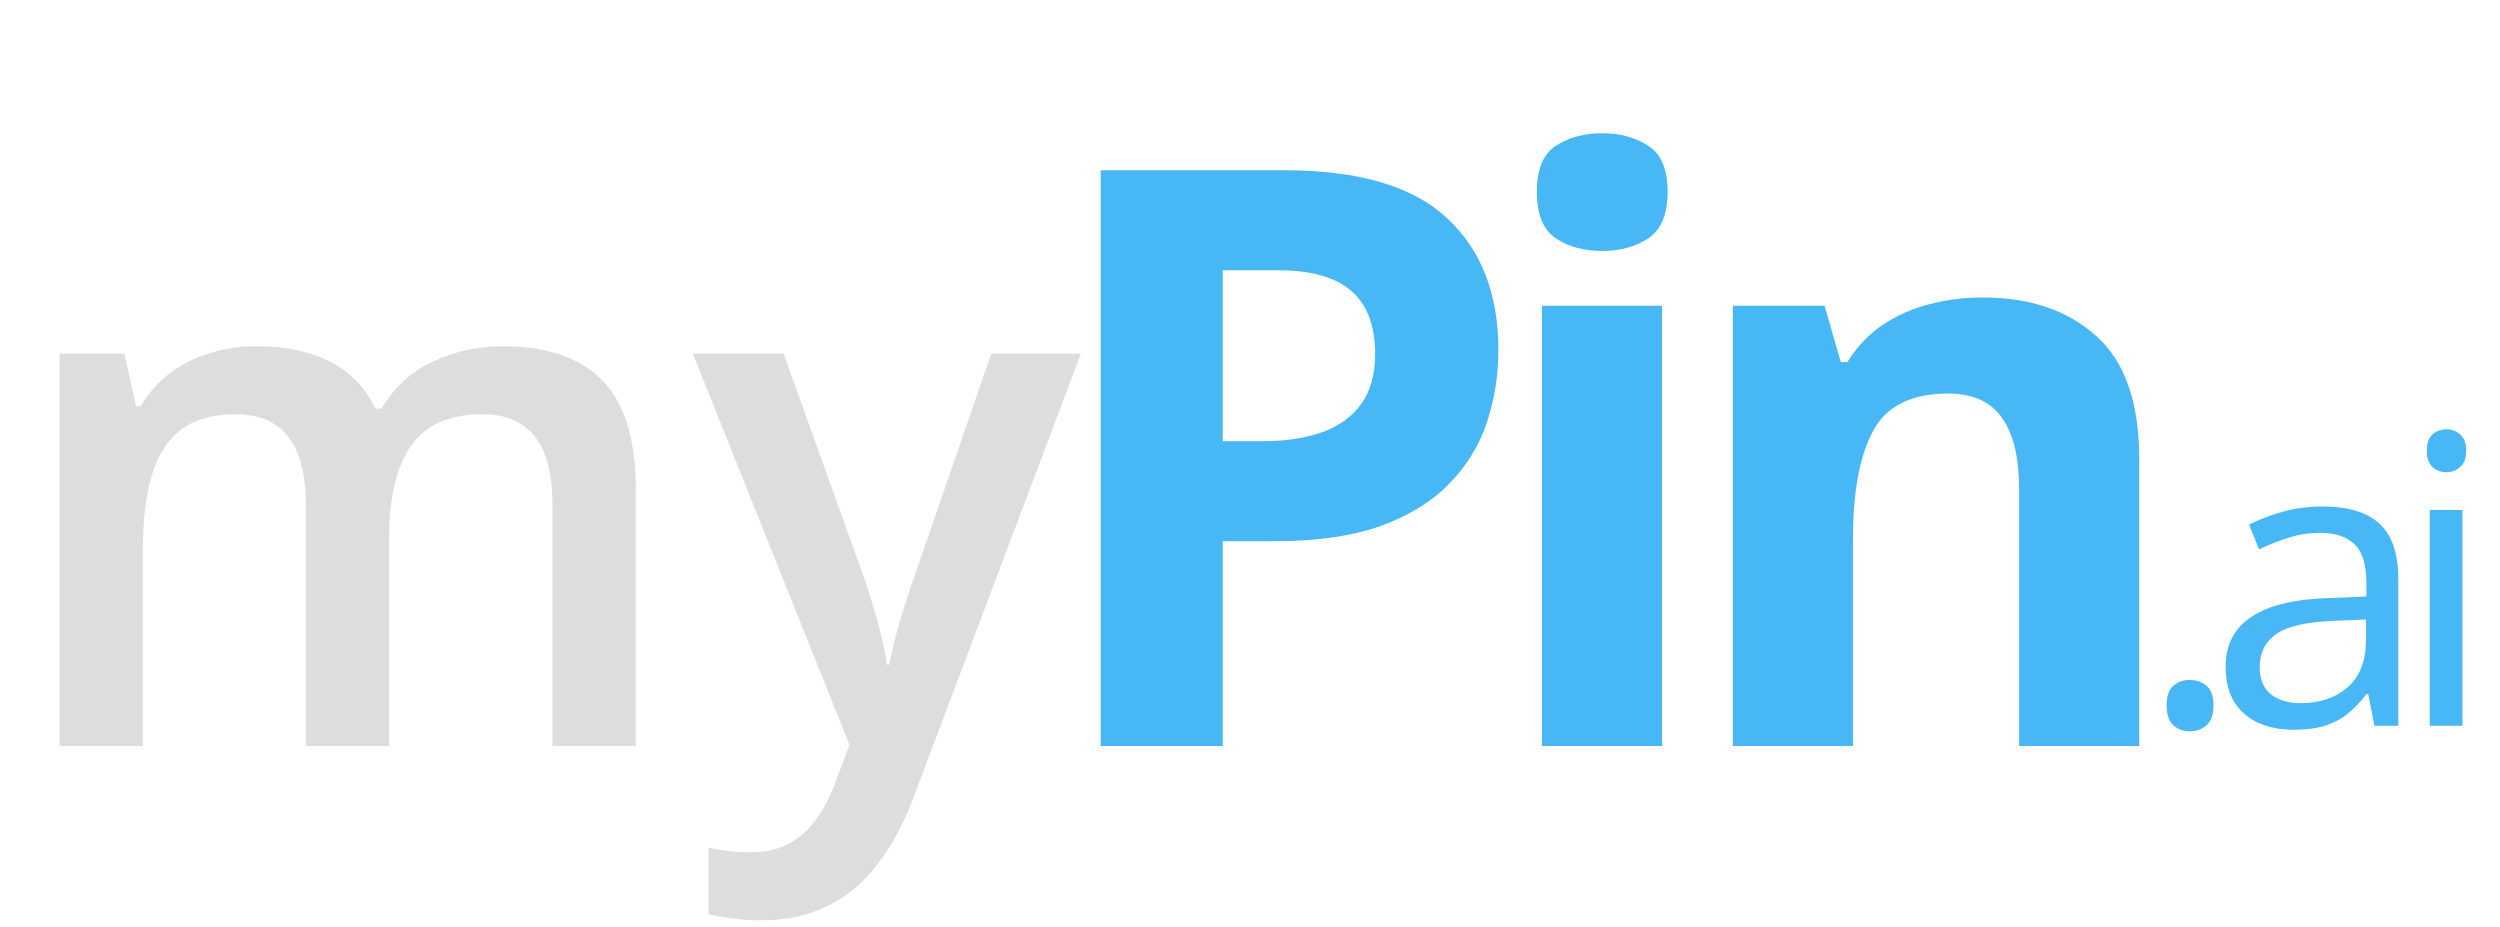 <svg width="124" height="46" viewBox="0 0 124 46" fill="none" xmlns="http://www.w3.org/2000/svg">
<path d="M24.943 17.172C27.123 17.172 28.764 17.734 29.865 18.859C30.979 19.984 31.535 21.789 31.535 24.273V37H27.404V25.012C27.404 23.535 27.117 22.422 26.543 21.672C25.969 20.922 25.096 20.547 23.924 20.547C22.283 20.547 21.1 21.074 20.373 22.129C19.658 23.172 19.301 24.689 19.301 26.682V37H15.17V25.012C15.17 24.027 15.041 23.207 14.783 22.551C14.537 21.883 14.156 21.385 13.641 21.057C13.125 20.717 12.475 20.547 11.69 20.547C10.553 20.547 9.645 20.805 8.965 21.32C8.297 21.836 7.816 22.598 7.523 23.605C7.23 24.602 7.084 25.826 7.084 27.279V37H2.953V17.541H6.17L6.75 20.16H6.979C7.377 19.48 7.869 18.924 8.455 18.49C9.053 18.045 9.715 17.717 10.441 17.506C11.168 17.283 11.924 17.172 12.709 17.172C14.162 17.172 15.387 17.43 16.383 17.945C17.379 18.449 18.123 19.223 18.615 20.266H18.932C19.541 19.211 20.391 18.432 21.48 17.928C22.57 17.424 23.725 17.172 24.943 17.172ZM34.365 17.541H38.865L42.855 28.65C43.031 29.154 43.19 29.652 43.33 30.145C43.482 30.625 43.611 31.1 43.717 31.568C43.834 32.037 43.928 32.506 43.998 32.975H44.103C44.221 32.365 44.385 31.686 44.596 30.936C44.818 30.174 45.065 29.412 45.334 28.65L49.166 17.541H53.613L45.264 39.672C44.783 40.938 44.191 42.016 43.488 42.906C42.797 43.809 41.977 44.488 41.027 44.945C40.078 45.414 38.994 45.648 37.775 45.648C37.19 45.648 36.68 45.613 36.246 45.543C35.812 45.484 35.443 45.42 35.139 45.35V42.045C35.385 42.103 35.695 42.156 36.07 42.203C36.445 42.25 36.832 42.273 37.23 42.273C37.969 42.273 38.607 42.127 39.147 41.834C39.685 41.541 40.143 41.125 40.518 40.586C40.893 40.059 41.203 39.455 41.449 38.775L42.135 36.947L34.365 17.541Z" fill="#DDDDDD"/>
<path d="M107.465 34.984C107.465 34.529 107.576 34.206 107.797 34.018C108.018 33.822 108.288 33.725 108.607 33.725C108.939 33.725 109.219 33.822 109.447 34.018C109.675 34.206 109.789 34.529 109.789 34.984C109.789 35.434 109.675 35.762 109.447 35.971C109.219 36.172 108.939 36.273 108.607 36.273C108.288 36.273 108.018 36.172 107.797 35.971C107.576 35.762 107.465 35.434 107.465 34.984ZM115.187 25.121C116.463 25.121 117.41 25.408 118.029 25.98C118.647 26.553 118.956 27.468 118.956 28.725V36H117.775L117.462 34.418H117.384C117.085 34.809 116.772 35.137 116.447 35.404C116.121 35.665 115.743 35.863 115.314 36C114.891 36.13 114.37 36.195 113.751 36.195C113.1 36.195 112.521 36.081 112.013 35.853C111.512 35.626 111.115 35.281 110.822 34.818C110.535 34.356 110.392 33.77 110.392 33.06C110.392 31.993 110.815 31.172 111.661 30.6C112.508 30.027 113.797 29.714 115.529 29.662L117.374 29.584V28.93C117.374 28.005 117.176 27.357 116.779 26.986C116.381 26.615 115.822 26.43 115.099 26.43C114.539 26.43 114.005 26.511 113.497 26.674C112.99 26.837 112.508 27.029 112.052 27.25L111.554 26.02C112.036 25.772 112.589 25.561 113.214 25.385C113.839 25.209 114.497 25.121 115.187 25.121ZM117.355 30.727L115.724 30.795C114.389 30.847 113.449 31.065 112.902 31.449C112.355 31.833 112.081 32.377 112.081 33.08C112.081 33.692 112.267 34.145 112.638 34.438C113.009 34.73 113.501 34.877 114.113 34.877C115.063 34.877 115.841 34.613 116.447 34.086C117.052 33.559 117.355 32.768 117.355 31.713V30.727ZM122.137 25.297V36H120.516V25.297H122.137ZM121.346 21.293C121.613 21.293 121.841 21.381 122.03 21.557C122.225 21.726 122.323 21.993 122.323 22.357C122.323 22.715 122.225 22.982 122.03 23.158C121.841 23.334 121.613 23.422 121.346 23.422C121.066 23.422 120.832 23.334 120.643 23.158C120.461 22.982 120.37 22.715 120.37 22.357C120.37 21.993 120.461 21.726 120.643 21.557C120.832 21.381 121.066 21.293 121.346 21.293Z" fill="#48B7F5"/>
<path d="M63.715 8.445C67.4 8.445 70.088 9.24 71.781 10.828C73.474 12.404 74.32 14.578 74.32 17.352C74.32 18.602 74.132 19.799 73.754 20.945C73.376 22.078 72.758 23.087 71.898 23.973C71.052 24.858 69.919 25.561 68.5 26.082C67.081 26.59 65.329 26.844 63.246 26.844H60.648V37H54.594V8.445H63.715ZM63.402 13.406H60.648V21.883H62.641C63.773 21.883 64.757 21.733 65.59 21.434C66.423 21.134 67.068 20.665 67.523 20.027C67.979 19.389 68.207 18.569 68.207 17.566C68.207 16.16 67.816 15.118 67.035 14.441C66.254 13.751 65.043 13.406 63.402 13.406ZM82.439 15.164V37H76.482V15.164H82.439ZM79.471 6.609C80.356 6.609 81.118 6.818 81.756 7.234C82.394 7.638 82.713 8.4 82.713 9.52C82.713 10.626 82.394 11.395 81.756 11.824C81.118 12.241 80.356 12.449 79.471 12.449C78.572 12.449 77.804 12.241 77.166 11.824C76.541 11.395 76.228 10.626 76.228 9.52C76.228 8.4 76.541 7.638 77.166 7.234C77.804 6.818 78.572 6.609 79.471 6.609ZM98.351 14.754C100.682 14.754 102.557 15.392 103.976 16.668C105.395 17.931 106.105 19.962 106.105 22.762V37H100.148V24.246C100.148 22.684 99.862 21.505 99.289 20.711C98.729 19.917 97.843 19.52 96.632 19.52C94.809 19.52 93.566 20.138 92.902 21.375C92.238 22.612 91.906 24.396 91.906 26.727V37H85.949V15.164H90.499L91.3 17.957H91.632C92.101 17.202 92.68 16.59 93.371 16.121C94.074 15.652 94.849 15.307 95.695 15.086C96.554 14.865 97.44 14.754 98.351 14.754Z" fill="#48B7F5"/>
</svg>
